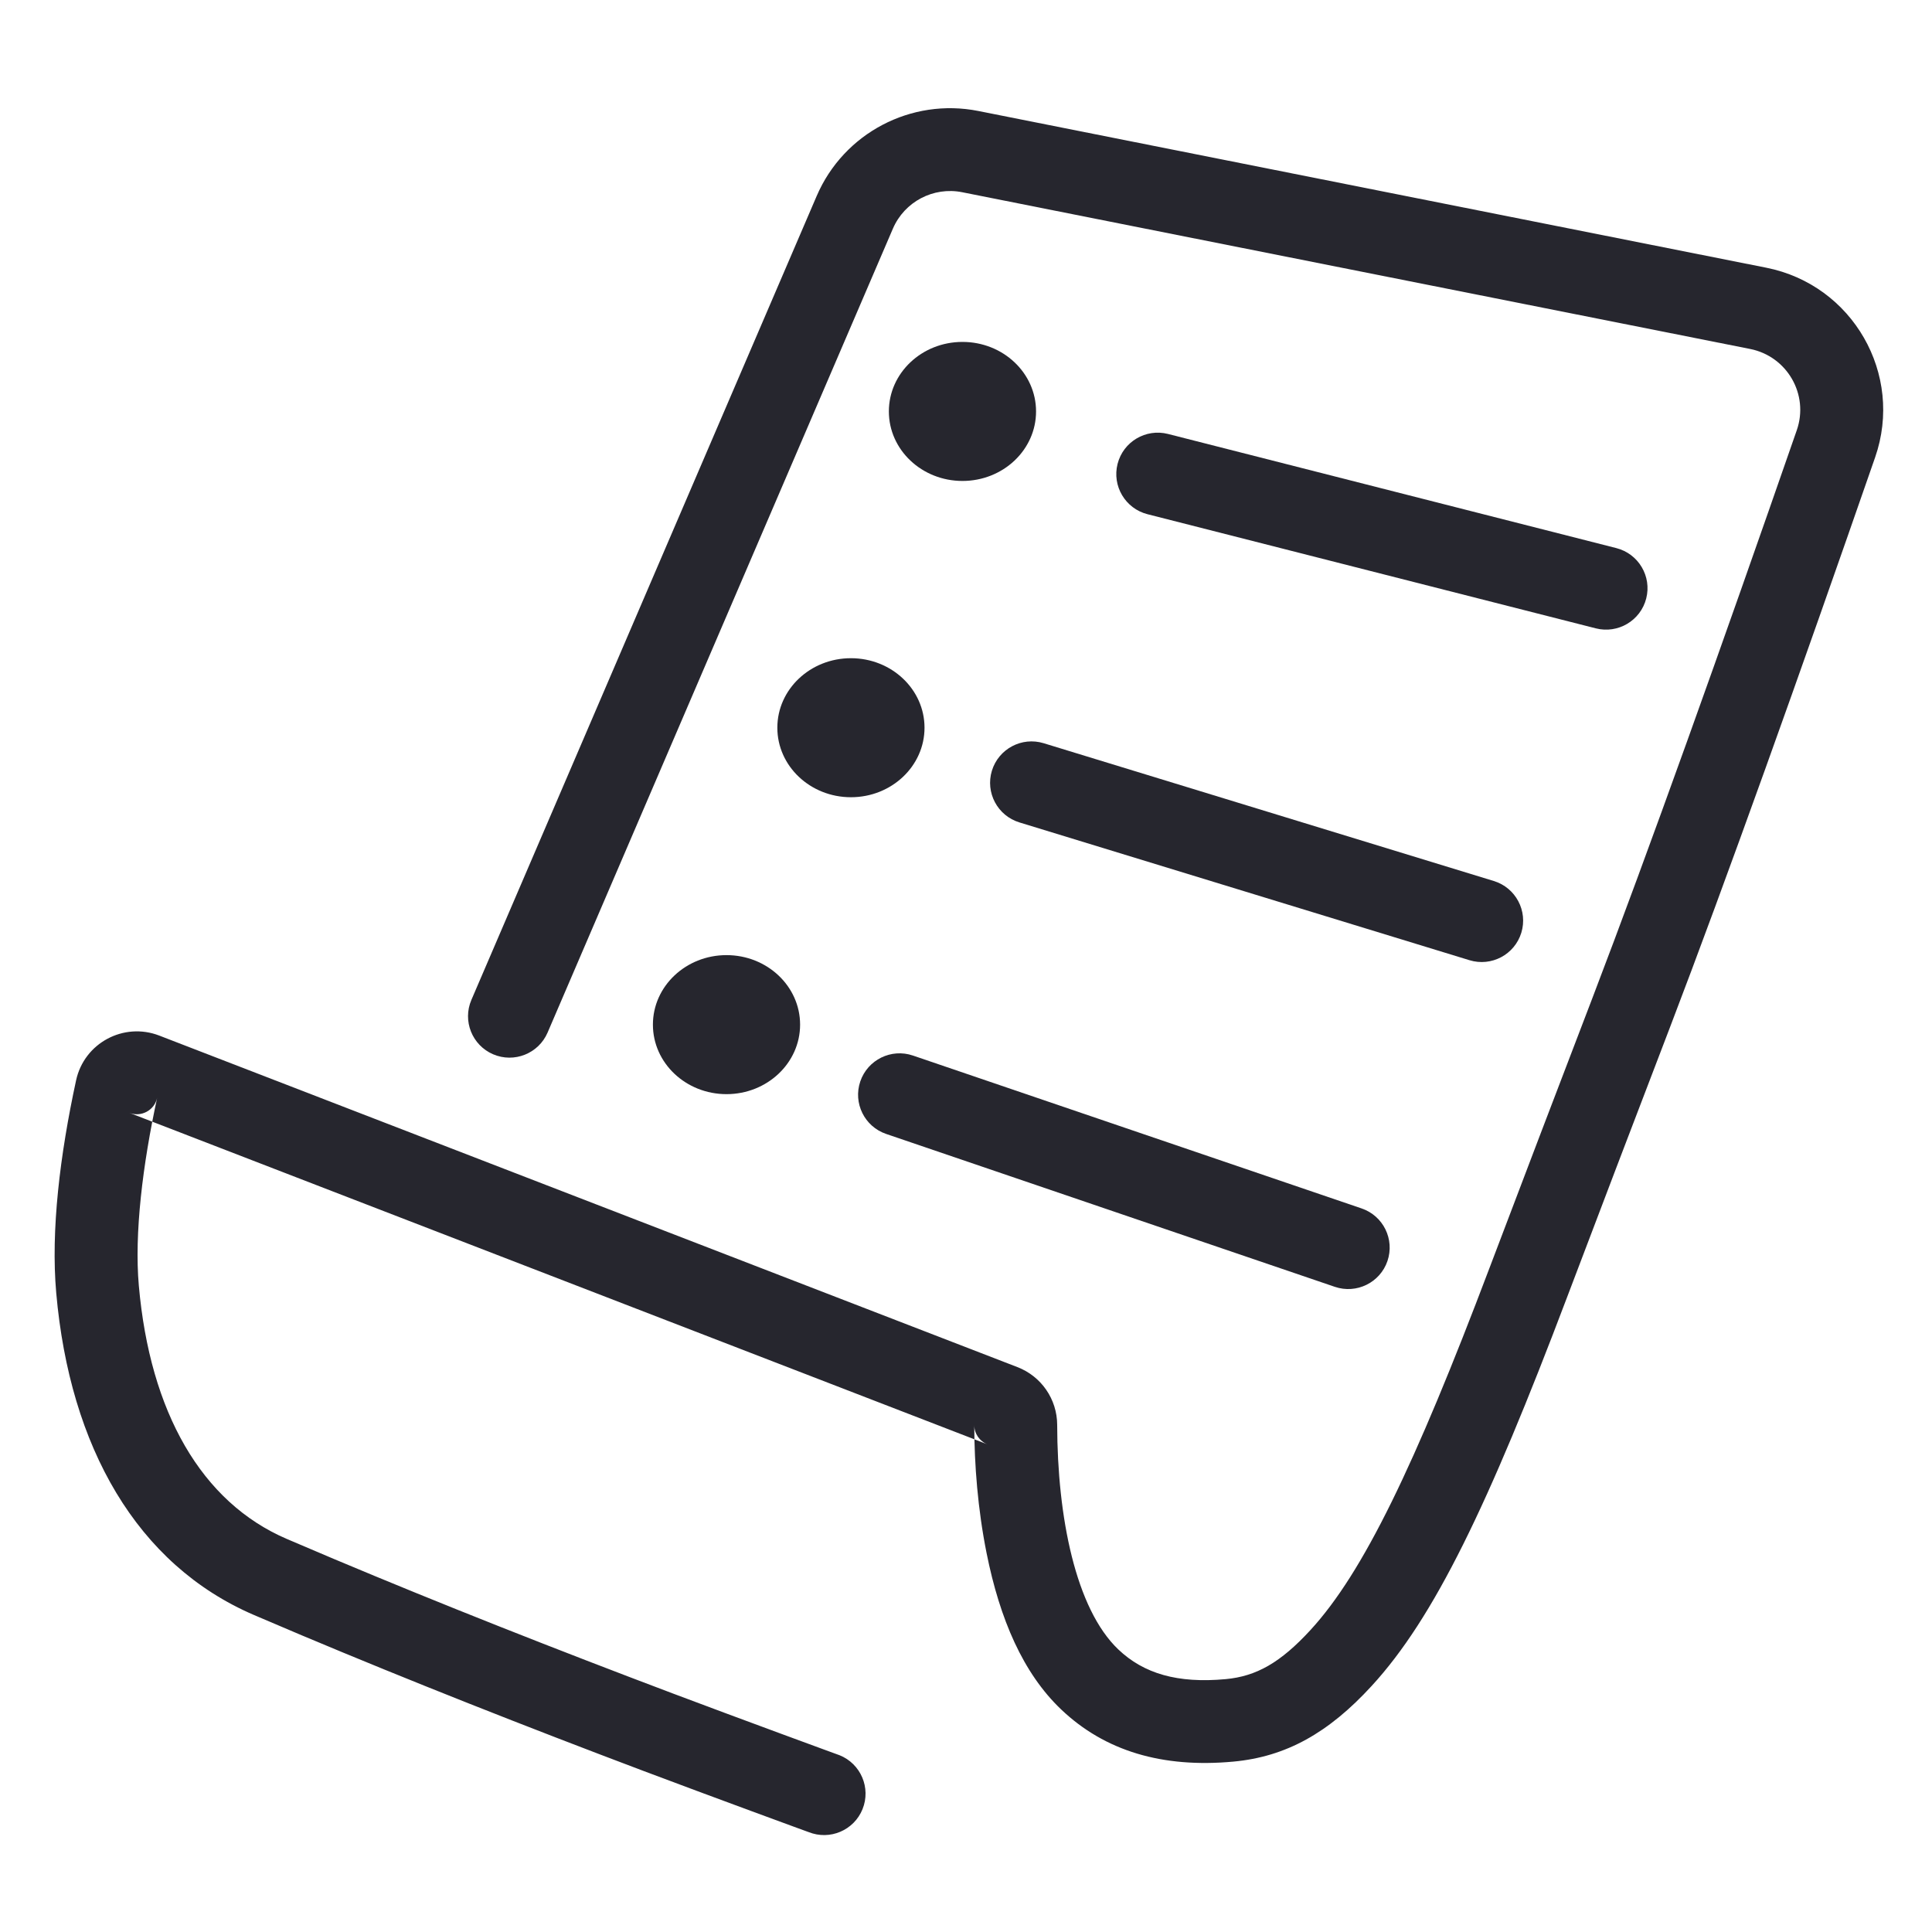 <?xml version="1.0" encoding="UTF-8" standalone="no"?>
<svg width="200px" height="200px" viewBox="0 0 200 200" version="1.1" xmlns="http://www.w3.org/2000/svg" xmlns:xlink="http://www.w3.org/1999/xlink">
    <!-- Generator: Sketch 3.7 (28169) - http://www.bohemiancoding.com/sketch -->
    <title>没有订单</title>
    <desc>Created with Sketch.</desc>
    <defs></defs>
    <g id="nothing页面" stroke="none" stroke-width="1" fill="none" fill-rule="evenodd">
        <g id="没有订单" fill="#26262E">
            <g id="Group" transform="translate(5, 11)">
                <path d="M81.913,170.701 C82.073,170.766 71.407,166.856 64.703,164.327 C52.54,159.738 40.665,155.054 29.547,150.376 C27.896,149.681 26.272,148.99 24.677,148.305 C15.851,144.51 10.527,135.181 9.372,122.094 C8.895,116.688 9.768,109.573 11.267,102.65 C10.987,103.941 9.618,104.676 8.392,104.201 L97.227,138.521 C96.407,138.204 95.857,137.408 95.855,136.521 C95.863,140.632 96.22,145.226 97.129,149.768 C98.503,156.635 100.92,162.215 104.835,165.947 C109.385,170.286 115.355,172.037 122.673,171.362 C128.13,170.858 132.533,168.393 137.003,163.517 C143.457,156.486 149.05,144.897 157.226,123.281 C158.77,119.2 160.416,114.871 162.28,109.985 C162.549,109.279 162.824,108.56 163.105,107.824 C164.421,104.375 165.411,101.787 167.857,95.395 C173.695,80.133 181.267,58.942 189.114,36.341 C192.1,27.741 186.79,18.494 177.852,16.715 L96.282,0.49 C89.323,-0.895 82.342,2.775 79.543,9.289 L43.798,92.509 C42.863,94.685 43.872,97.206 46.05,98.14 C48.228,99.073 50.752,98.066 51.687,95.89 L87.432,12.67 C88.631,9.879 91.623,8.306 94.605,8.899 L176.175,25.125 C180.009,25.888 182.283,29.848 181.004,33.531 C173.184,56.053 165.636,77.178 159.838,92.334 C157.392,98.728 156.402,101.317 155.084,104.768 C154.803,105.505 154.528,106.224 154.259,106.931 C152.392,111.825 150.743,116.16 149.196,120.25 C141.421,140.807 136.119,151.792 130.674,157.724 C127.555,161.126 125.046,162.531 121.884,162.823 C116.902,163.283 113.394,162.254 110.762,159.744 C106.356,155.544 104.458,146.061 104.439,136.501 C104.432,133.846 102.797,131.477 100.322,130.522 L11.491,96.204 C7.806,94.779 3.715,96.972 2.877,100.836 C1.208,108.543 0.249,116.363 0.821,122.847 C2.229,138.8 9.178,150.977 21.284,156.181 C22.899,156.875 24.543,157.574 26.214,158.278 C37.443,163.003 49.414,167.725 61.671,172.349 C68.488,174.92 79.013,178.778 78.705,178.655 C80.904,179.54 83.405,178.476 84.29,176.28 C85.176,174.083 84.111,171.586 81.913,170.701 L81.913,170.701 Z" id="Stroke-6"></path>
                <path d="M113.791,42.232 L160.198,54.047 C162.495,54.632 164.832,53.246 165.417,50.951 C166.003,48.657 164.615,46.323 162.318,45.738 L115.911,33.923 C113.614,33.338 111.277,34.724 110.692,37.018 C110.106,39.313 111.494,41.647 113.791,42.232 L113.791,42.232 Z" id="Stroke-8"></path>
                <path d="M100.528,74.136 L147.124,88.401 C149.391,89.095 151.791,87.822 152.486,85.558 C153.18,83.294 151.906,80.896 149.64,80.202 L103.043,65.938 C100.777,65.244 98.377,66.517 97.682,68.781 C96.988,71.045 98.262,73.443 100.528,74.136 L100.528,74.136 Z" id="Stroke-10"></path>
                <path d="M86.735,106.386 L133.181,122.212 C135.425,122.976 137.864,121.779 138.629,119.538 C139.394,117.297 138.196,114.861 135.952,114.096 L89.506,98.27 C87.263,97.506 84.824,98.703 84.058,100.944 C83.293,103.185 84.492,105.622 86.735,106.386 L86.735,106.386 Z" id="Stroke-12"></path>
                <path d="M102.252,31.591 C102.252,35.566 98.841,38.788 94.634,38.788 C90.426,38.788 87.015,35.566 87.015,31.591 C87.015,27.617 90.426,24.395 94.634,24.395 C98.841,24.395 102.252,27.617 102.252,31.591" id="Fill-14"></path>
                <path d="M90.706,64.333 C90.706,68.307 87.295,71.529 83.088,71.529 C78.881,71.529 75.47,68.307 75.47,64.333 C75.47,60.359 78.881,57.137 83.088,57.137 C87.295,57.137 90.706,60.359 90.706,64.333" id="Fill-16"></path>
                <path d="M77.826,95.07 C77.826,99.044 74.414,102.266 70.207,102.266 C66,102.266 62.589,99.044 62.589,95.07 C62.589,91.096 66,87.874 70.207,87.874 C74.414,87.874 77.826,91.096 77.826,95.07" id="Fill-18"></path>
            </g>
        </g>
    </g>
</svg>